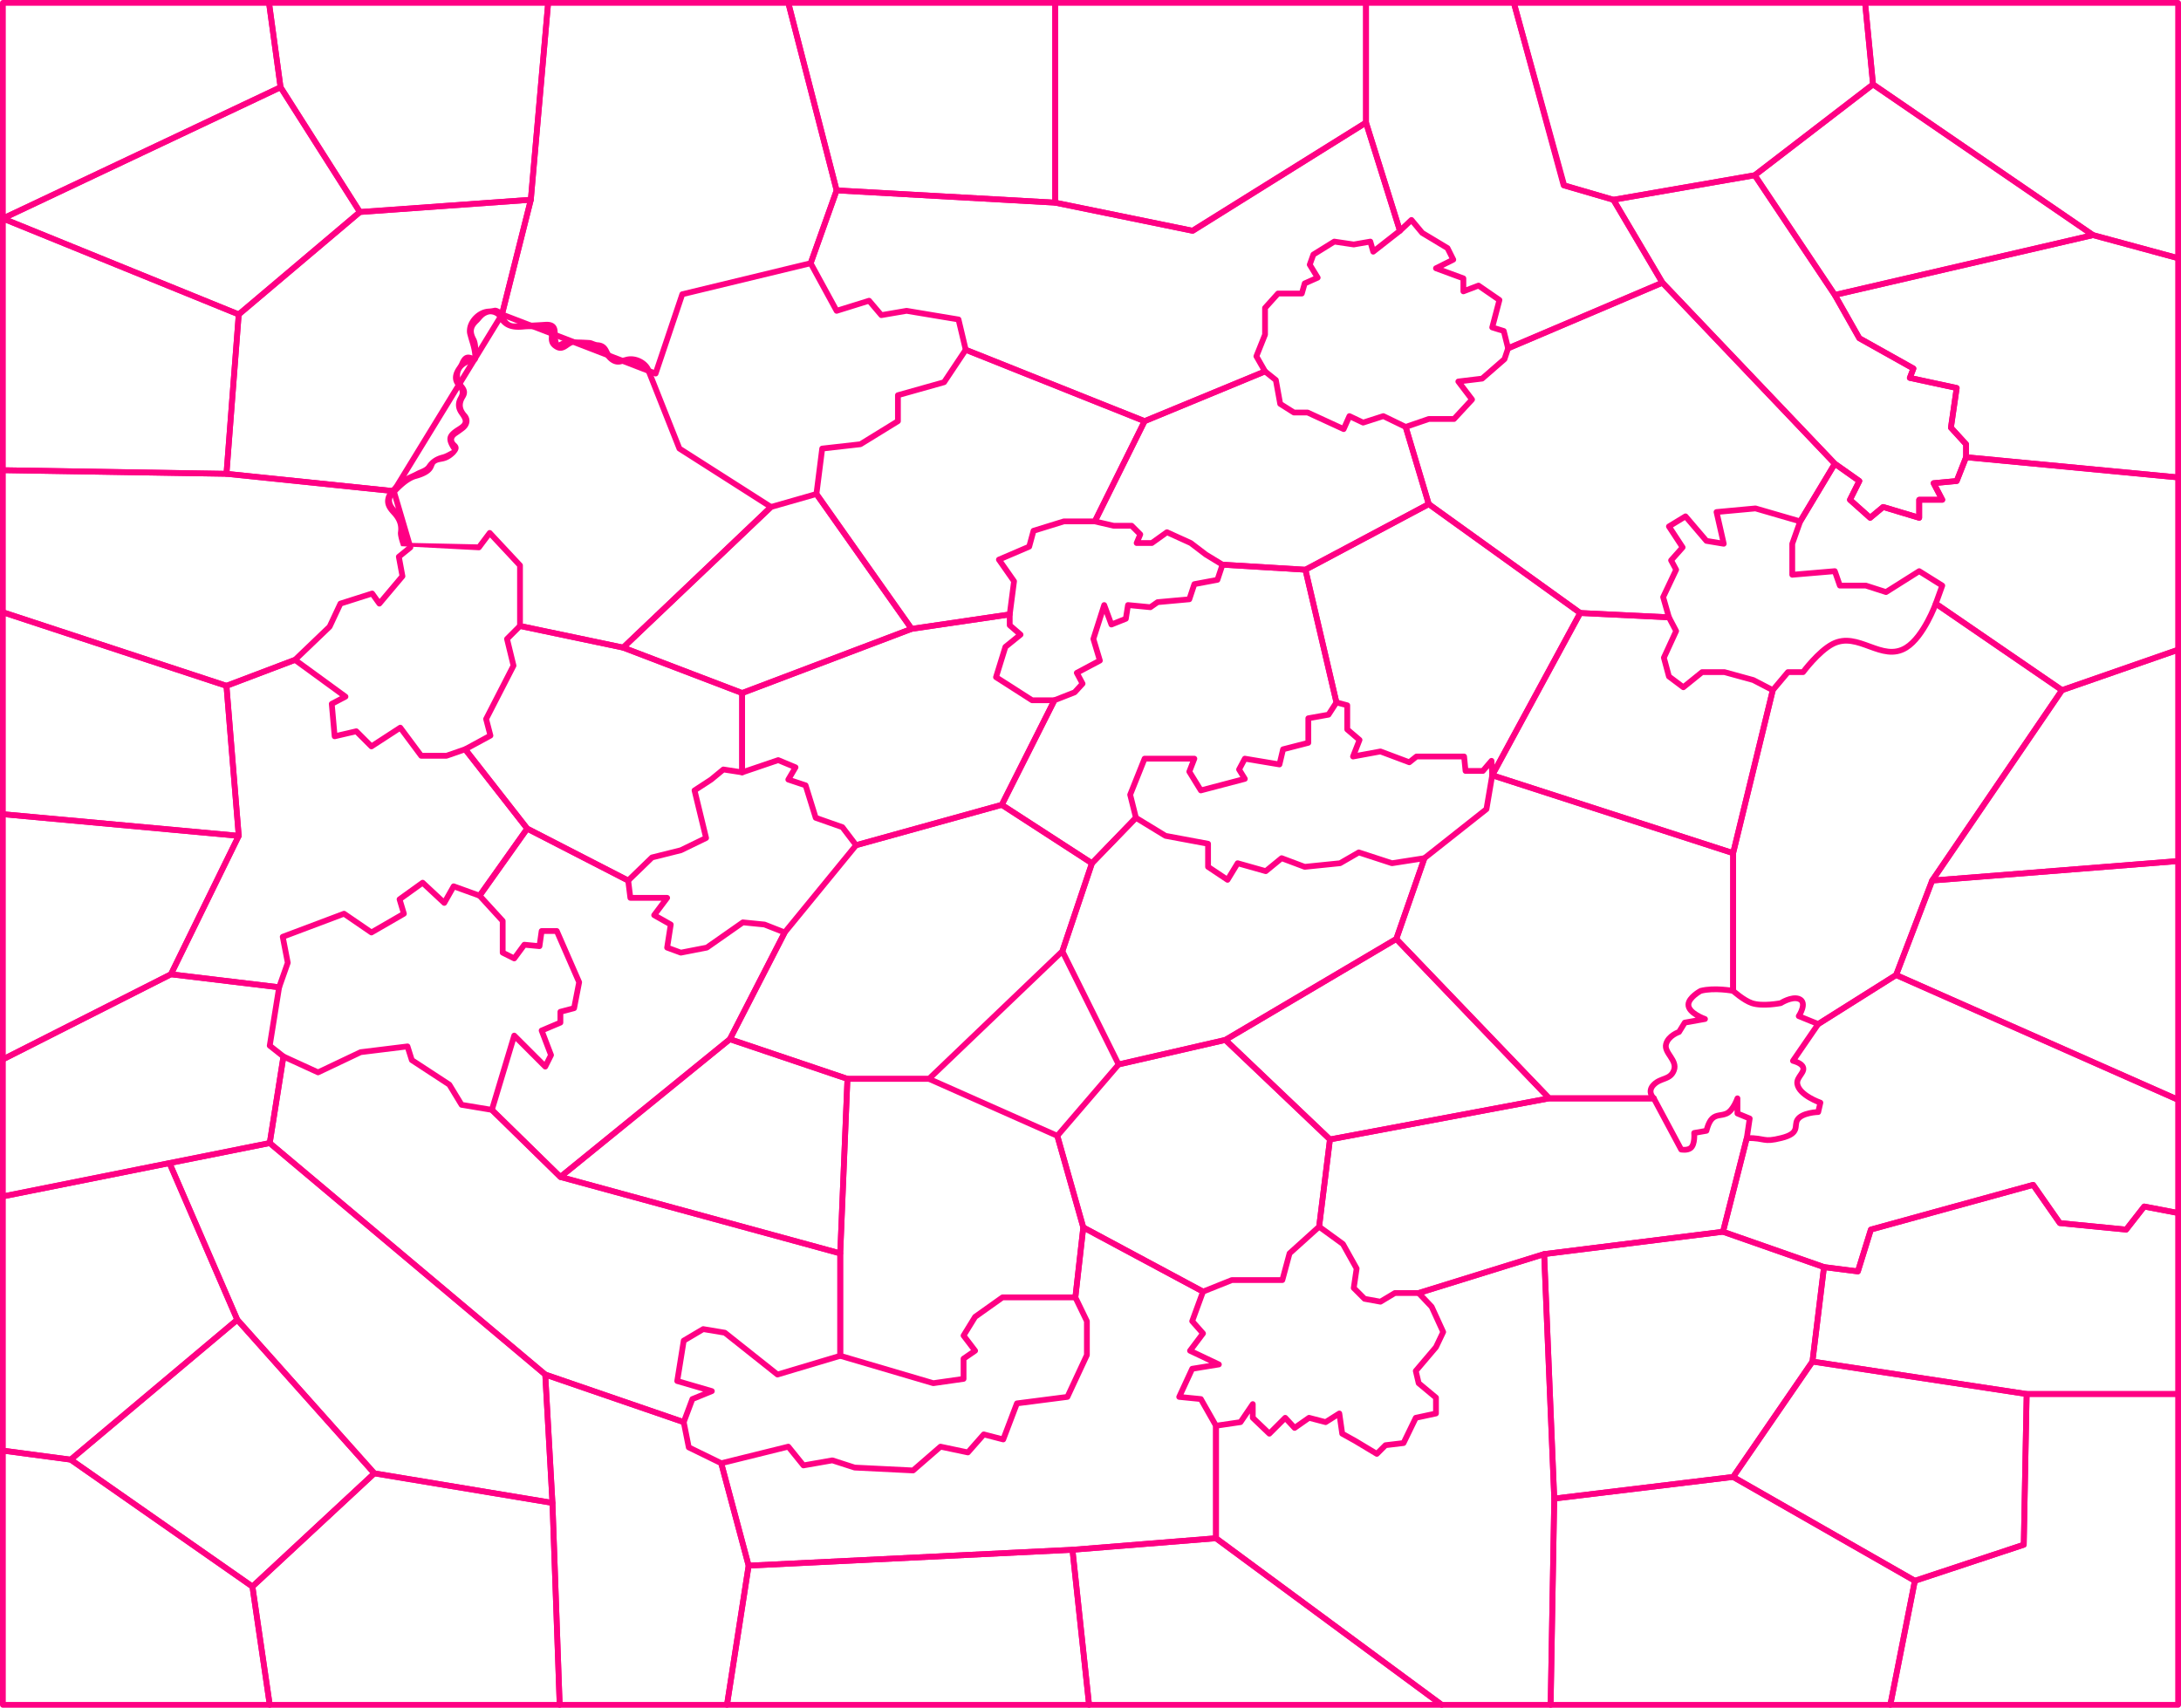 <svg xmlns="http://www.w3.org/2000/svg" width="1512" height="1184" fill="none" viewBox="0 0 1512 1184">
  <g class="board">
    <g class="country-12">
      <path stroke="#FF0084" stroke-linecap="round" stroke-linejoin="round" stroke-width="4" d="m1201.5 1024 55-80 148.5 22.5-2 104.5-75.5 25-126-72Z" class="Rectangle 2"/>
      <path stroke="#FF0084" stroke-linecap="round" stroke-linejoin="round" stroke-width="4" d="m1256.5 944 8-65.5 23.5 3 9-29 112.5-31L1428 848l46 4.5 12.5-16 23.5 4.5v125.5h-105L1256.5 944Z" class="Rectangle 6"/>
      <path stroke="#FF0084" stroke-linecap="round" stroke-linejoin="round" stroke-width="4" d="M1310.5 1182H1510V966.5h-105l-2 104.5-75.5 25-17 86Z" class="Rectangle 5"/>
      <path stroke="#FF0084" stroke-linecap="round" stroke-linejoin="round" stroke-width="4" d="m1075 1182 2.5-143 124-15 126 72-17 86H1075Z" class="Rectangle 3"/>
      <path stroke="#FF0084" stroke-linecap="round" stroke-linejoin="round" stroke-width="4" d="m1077.5 1039-7-169.5 124-15.5 70 24.5-8 65.5-55 80-124 15Z" class="Rectangle 2"/>
    </g>
    <g class="country-11">
      <path stroke="#FF0084" stroke-linecap="round" stroke-linejoin="round" stroke-width="4" d="m519 1085.5-19-71 46.5-11.5 10.5 13 20-3.5 15.5 5 40.5 2 19-16.5 19 4 11-12.5 13.5 3.5 9.5-25 35-4.5 13.5-29V916l-8-16.5L751 851l83 44.5-7.5 20.5 7.5 8.5-9 12 20 9.5-18.5 3-9 19.5 15 1.5 10.5 18.5v78l-99.5 8-224.5 11Z" class="Rectangle 6"/>
      <path stroke="#FF0084" stroke-linecap="round" stroke-linejoin="round" stroke-width="4" d="M999.5 1182 843 1066.5v-78l17-2.5 8.5-12.5v9.5l11.5 11 11-11 6.5 7 10-7 11.5 3 9.5-6 2 14 9 5 15 9 6-6 12.5-1.5 8.5-17.5 14-3v-11l-12-10-2-8.5 14-16.5 5-10.5-8-17.5-9-9.5 87-27 7 169.5-2.5 143h-75.5Z" class="Rectangle 5"/>
      <path stroke="#FF0084" stroke-linecap="round" stroke-linejoin="round" stroke-width="4" d="m755 1182-11.5-107.5 99.5-8L999.5 1182H755Z" class="Rectangle 4"/>
      <path stroke="#FF0084" stroke-linecap="round" stroke-linejoin="round" stroke-width="4" d="m504 1182 15-96.5 224.5-11L755 1182H504Z" class="Rectangle 3"/>
      <path stroke="#FF0084" stroke-linecap="round" stroke-linejoin="round" stroke-width="4" d="m383 1042-5-89 96 33 3.5 17.5 22.5 11 19 71-15 96.5H388l-5-140Z" class="Rectangle 2"/>
    </g>
    <g class="country-10">
      <path stroke="#FF0084" stroke-linecap="round" stroke-linejoin="round" stroke-width="4" d="m175 1100 84.5-78.5-95-106.5L49 1012l126 88Z" class="Rectangle 6"/>
      <path stroke="#FF0084" stroke-linecap="round" stroke-linejoin="round" stroke-width="4" d="M164.5 915 49 1012l-47-6.25V829.5l115.5-23.1 47 108.6Z" class="Rectangle 5"/>
      <path stroke="#FF0084" stroke-linecap="round" stroke-linejoin="round" stroke-width="4" d="M2 1182h185l-12-82-126-88-47-6.25V1182Z" class="Rectangle 4"/>
      <path stroke="#FF0084" stroke-linecap="round" stroke-linejoin="round" stroke-width="4" d="M259.5 1021.5 383 1042l5 140H187l-12-82 84.5-78.5Z" class="Rectangle 3"/>
      <path stroke="#FF0084" stroke-linecap="round" stroke-linejoin="round" stroke-width="4" d="M378 953 187 792.5l-69.5 13.9 47 108.6 95 106.5L383 1042l-5-89Z" class="Rectangle 2"/>
    </g>
    <g class="country-9">
      <path stroke="#FF0084" stroke-linecap="round" stroke-linejoin="round" stroke-width="4" d="m968 651 19.5-56 43-34 4-23.5 167 54V687s-13-2.5-22.5 0c0 0-8.36 4.524-8.5 9.5-.16 5.949 11.5 10 11.5 10l-14 2.5-4 6.5s-7.5 2.5-9 8.5 8.07 11.113 5.5 18c-2.57 6.904-9 5-14 10s0 9.5 0 9.5H1074L968 651Z" class="Rectangle 6"/>
      <path stroke="#FF0084" stroke-linecap="round" stroke-linejoin="round" stroke-width="4" d="M1074 761.5 922 790l-72.5-69L968 651l106 110.5Zm0 0h72.5" class="Rectangle 5"/>
      <path stroke="#FF0084" stroke-linecap="round" stroke-linejoin="round" stroke-width="4" d="m1070.5 869.5-87 27H967l-10 6-11-2-7.5-7.5 2-13.5-9.5-17-16.5-12L922 790l152-28.5h72.5l19 35.5s4.16.799 6.5-1c3.29-2.522 2.5-10.5 2.5-10.5l8.5-1.5s1.34-5.975 4-8.5c3-2.847 6.26-1.819 10-3.5 4.6-2.066 7.5-10.5 7.5-10.5V772l8.5 3.5-2 13.5-16.5 65-124 15.5Z" class="Rectangle 4"/>
      <path stroke="#FF0084" stroke-linecap="round" stroke-linejoin="round" stroke-width="4" d="m751 851-18-63.5 42.5-49.5 74-17 72.5 69-7.5 60.5L894 869l-5 18.5h-35l-20 8-83-44.5Z" class="Rectangle 3"/>
      <path stroke="#FF0084" stroke-linecap="round" stroke-linejoin="round" stroke-width="4" d="m736.5 659.5 20.5-61 30.5-31.5 20.5 12.5 29.5 5.5v16l13.5 9 7-11.5 19.5 5.5 11-9 16 6 24.5-2.5 13-7.5 23 7.5 22.5-3.5-19.5 56-118.5 70-74 17-39-78.5Z" class="Rectangle 2"/>
    </g>
    <g class="country-8">
      <path stroke="#FF0084" stroke-linecap="round" stroke-linejoin="round" stroke-width="4" d="M378 953 187 792.5l9.5-60 24 11 29.5-14 32.5-4 3 9.5 26 17 8.5 14 21 3.5 47.5 46.5 194 53v71L539 953l-36.5-29-15-2.5-13.5 8-4.5 28 24 7L480 970l-6 16-96-33Z" class="Rectangle 6"/>
      <path stroke="#FF0084" stroke-linecap="round" stroke-linejoin="round" stroke-width="4" d="M582.5 869v71l64.5 19 21-3v-14l8-5.5-8-10.5 8-13 19-13.5h50.5L751 851l-18-63.5-89-39.5h-56.5l-5 121Z" class="Rectangle 5"/>
      <path stroke="#FF0084" stroke-linecap="round" stroke-linejoin="round" stroke-width="4" d="m341 769.5 47.5 46.5L506 720.5l38-74-14-5.5-15-1.5-25 17.5-18 3.5-9.5-3.5 2.5-16-11.5-6.5 9-12H437l-1.5-12-70-36-33 46.5 16 17.5v22l8 4 7-9.5 10.5 1 1.5-10.5H386l15.5 35.5-3.5 18-9.5 2.5v7.5l-13 5.5 6.5 17-4 8-21.5-21.5-15.5 51.5Z" class="Rectangle 4"/>
      <path stroke="#FF0084" stroke-linecap="round" stroke-linejoin="round" stroke-width="4" d="m506 720.5 38-74 49.5-60.5 101-28 62.5 40.5-20.5 61L644 748h-56.5L506 720.5Z" class="Rectangle 3"/>
      <path stroke="#FF0084" stroke-linecap="round" stroke-linejoin="round" stroke-width="4" d="m388.5 816 194 53 5-121-81.5-27.5L388.5 816Z" class="Rectangle 2"/>
    </g>
    <g class="country-7">
      <path stroke="#FF0084" stroke-linecap="round" stroke-linejoin="round" stroke-width="4" d="M1201.5 591.5V687s7.26 6.552 13 8.5c7.4 2.509 20 0 20 0s7.47-4.777 12.5-3c6.51 2.3 0 12 0 12l13.5 5.5 54-34 25-65.5 90-132-87.5-60s-8.32 22.916-20.5 30.5c-16.93 10.538-33.29-11.673-51-2.5-9.81 5.083-20.5 19.5-20.5 19.5h-10.5l-10.5 12.5-27.5 113Z" class="Rectangle 6"/>
      <path stroke="#FF0084" stroke-linecap="round" stroke-linejoin="round" stroke-width="4" d="m1264.5 878.5-70-24.5 16.5-65c13.67 0 10.8 3.301 24 0s8.53-8.288 11-12.5c3.06-5.225 14.5-5.5 14.5-5.5l1.5-6.5s-14.72-5.052-16-13c-.81-5.005 6.44-8.37 3.5-12.5-1.67-2.349-6.5-3.5-6.5-3.5l17.5-25.5 54-34 195.5 86.5V841l-23.5-4.5-12.5 16-46-4.5-18.5-26.5-112.5 31-9 29-23.5-3Z" class="Rectangle 5"/>
      <path stroke="#FF0084" stroke-linecap="round" stroke-linejoin="round" stroke-width="4" d="M1510 762.5 1314.5 676l25-65.5L1510 597v165.5Z" class="Rectangle 4"/>
      <path stroke="#FF0084" stroke-linecap="round" stroke-linejoin="round" stroke-width="4" d="m1510 450.5-80.5 28-90 132L1510 597V450.5Z" class="Rectangle 3"/>
      <path stroke="#FF0084" stroke-linecap="round" stroke-linejoin="round" stroke-width="4" d="m1248 361.5 24-40 17 12-6.5 13 14 12.5 9-7.5 25 7.5v-12.5h16l-6-11.5 16-1.5 6.5-16.5 147 14v119.5l-80.5 28-87.5-60 4.5-12.5-16-10-23 14.5-14-4.5h-18l-3.5-10-29.5 2.5V377l5.5-15.5Z" class="Rectangle 2"/>
    </g>
    <g class="country-6">
      <path stroke="#FF0084" stroke-linecap="round" stroke-linejoin="round" stroke-width="4" d="m1034.5 537.5 167 54 27.5-113-13.5-7-20-5.5H1180l-13 10.5-10-7.5-3.5-13 8.5-18.5-5-9.5-61.5-3-61 112.5Z" class="Rectangle 6"/>
      <path stroke="#FF0084" stroke-linecap="round" stroke-linejoin="round" stroke-width="4" d="m1095.5 425 61.5 3-4-14 9-19-3.5-6.5 8-9-9.5-14.5 11.5-7 14.5 17 12 2-5-22 27-2.5 31 9 24-40L1152.5 196l-107 45.5-2.5 7.5-15.5 13.5-16.5 2 9.5 12.5-12.5 13.5h-17.5l-16 5.5 16 53.5 105 75.5Z" class="Rectangle 5"/>
      <path stroke="#FF0084" stroke-linecap="round" stroke-linejoin="round" stroke-width="4" d="m1034.5 537.5 61-112.5-105-75.5L905 395l21.5 92 7.5 2v16.75l8.5 7.25-4.5 11.5 19-3.5 20 7.5 5-4h33l1 10h12l6-7 .5 10Z" class="Rectangle 4"/>
      <path stroke="#FF0084" stroke-linecap="round" stroke-linejoin="round" stroke-width="4" d="m759 361.5 34.5-69.5 83.5-34.5 7.5 6 3 16.5 9.5 6h9.5l25 11.5 4-9 9.5 4.5 14-4.5 15.5 7.5 16 53.5L905 395l-57.5-3.5-11.5-7-10.5-8L809 369l-10.5 7.5H788l2.5-6-6-6H772l-13-3Z" class="Rectangle 3"/>
      <path stroke="#FF0084" stroke-linecap="round" stroke-linejoin="round" stroke-width="4" d="M757 598.5 694.5 558l36.5-72.5 14-5.5 5.5-6-4-7.5 16-8.5-4.5-15 7.5-23.5 5 13.5 10-4 1.5-9.5 15.5 1.5 5-3.5 22-2L828 405l16-3 3.5-10.5L905 395l21.5 92-5.5 8.5-14 2.5v17l-17.5 4.5L887 530l-24-4-4 7.5 4 6.5-30.5 8-8-13 3.5-9h-34.5l-10 25 4 16-30.5 31.5Z" class="Rectangle 2"/>
    </g>
    <g class="country-5">
      <path stroke="#FF0084" stroke-linecap="round" stroke-linejoin="round" stroke-width="4" d="m694.5 558-101 28-9.5-12.5-18.5-6.5-7-22.5-12-4 5-8.5-12-5-25 8.5v-55L632 436l68-10v7.5l7.5 6.5-10.5 8.5-6.5 21 25 16H731L694.5 558Z" class="Rectangle 5"/>
      <path stroke="#FF0084" stroke-linecap="round" stroke-linejoin="round" stroke-width="4" d="m435.5 610.5-70-36-43-55L340 510l-3-11.5 19-37-4.5-18.5 9-9 71.5 15 82.5 31.5v55l-13-2-8.5 7-11.5 7.5 8 33-17.5 8.5-20 5-16.5 16Z" class="Rectangle 4"/>
      <path stroke="#FF0084" stroke-linecap="round" stroke-linejoin="round" stroke-width="4" d="M514.5 480.5 632 436l-66-93.5-31.5 9L432 449l82.5 31.5Z" class="Rectangle 3"/>
      <path stroke="#FF0084" stroke-linecap="round" stroke-linejoin="round" stroke-width="4" d="m632 436 68-10 3-23-10.5-15 21-9 3-11 21-6.5H759l34.5-69.5-124-49.5-15 22.5-32 9v18l-26 16-26.5 3-4 31.5 66 93.5Z" class="Rectangle 2"/>
      <path fill="#FF0084" fill-rule="evenodd" d="m450.913 254.913 21.714 54.752 62.948 40.148a2 2 0 0 1 .304 3.136l-102.5 97.5a2.001 2.001 0 0 1-1.789.508l-71.5-15A2 2 0 0 1 358.5 434v-41.213l-18.833-20.178-6.067 8.091a2.001 2.001 0 0 1-1.714.797l-53.781-2.81s-2.602-6.858-2.171-9.79c.756-5.132-1.16-8.773-4.299-12.163-3.456-3.732-5.907-7.534-3.923-13.026 1.77-4.633 7.779-9.285 10.563-11.032 2.464-2.761 6.685-3.946 10.12-5.835 2.566-1.412 6.056-2.198 7.504-4.36 2.755-4.113 6.244-6.143 10.783-7.315 2.301-.594 4.393-2.004 6.63-3.069-5.012-7.574-4.132-11.145 3.508-15.943 4.91-3.084 5.095-3.89 1.608-8.797-2.81-3.954-3.055-8.087-.72-12.208 1.443-2.547 1.453-4.328-.723-6.584-3.701-3.835-3.728-8.335-1.057-12.87.845-1.435 1.96-2.743 2.604-4.258 1.627-3.826 3.968-6.937 8.968-4.937-.5-5.5-1.965-8.782-3.027-12.863-.482-1.85-.958-2.831-.661-5.641C324.5 221.5 331 214.502 338.5 214c2.2-.147 3.09-.354 4.517-.65 3.214 0 5.789 3.047 6.674 4.57 1.055 3.229 2.947 6.548 7.326 6.342 6.981-.327 13.967-.61 20.937-1.095 6.23-.434 9.198 2.667 8.56 8.895-.177 1.733.514 3.555.807 5.336 1.673-.696 3.332-1.942 5.022-1.987 5.468-.145 10.955.017 16.417.35 1.893.116 3.712 1.449 5.607 1.571 3.759.243 6.116 1.987 7.713 5.331 2.809 5.878 5.073 6.751 11.587 4.875 6.427-1.851 14.256 1.593 17.246 7.375Zm-119.87 122.528-48.469-1.075c-.678-2.897-1.9-5.476-1.743-7.968.394-6.247-1.097-11.394-5.955-15.628-2.666-2.322-4.43-6.229-1.85-8.911l.303-.316c4.28-4.452 9.009-9.372 14.524-11.373C302 328.5 299.984 323 302 321.5c3.157-2.349 7 0 13.601-6.509.131-.048.195-.264.304-.389 2.081-2.379 3.116-4.773.27-7.355-2.219-2.012-1.606-3.709.639-5.229a134.462 134.462 0 0 0 4.874-3.487c4.088-3.044 5.123-7.93 1.773-11.692-3.229-3.625-3.398-6.959-1.007-10.838 1.999-3.242 1.612-6.047-.872-9.096-5.409-6.642-2.31-13.677 6.329-15.182 1.228-.214 2.589-.723 3.272-2.108.317-3.615 1.013-11.008-1.182-15.097-2.658-4.952-1.679-7.642 1.655-10.753C333.943 221.631 335 219 339 218c2.5-.5 5.266.942 6.058 2.442 4.037 7.648 10.525 8.718 18.119 7.96 3.631-.363 7.321-.096 10.977-.258l.084-.004c6.354-.282 6.554-.291 6.267 6.074-.177 3.92 1.533 6.338 4.677 8.061 3.199 1.753 5.923.786 8.756-1.264 1.776-1.284 4.61-2.938 6.184-2.342 6.805 2.577 14.854 2.516 19.897 9.145 2.785 3.662 6.799 6.04 11.368 4.496 6.554-2.215 11.494-.579 15.71 3.828l22.039 55.587c.154.396.43.733.789.962l61.345 39.125-99.889 95.015-68.881-14.451V392a2 2 0 0 0-.538-1.364l-21-22.5a1.998 1.998 0 0 0-2.92-.005l-.142.169-6.857 9.141Z" class="Vector" clip-rule="evenodd"/>
    </g>
    <g class="country-4">
      <path stroke="#FF0084" stroke-linecap="round" stroke-linejoin="round" stroke-width="4" d="m193.5 684.5-75-9L2 734.5v95l115.5-23.1 69.5-13.9 9.5-60-9.5-7.5 6.5-40.5Z" class="Rectangle 6"/>
      <path stroke="#FF0084" stroke-linecap="round" stroke-linejoin="round" stroke-width="4" d="m2 564.5 163.5 15-47 96L2 734.5v-170Z" class="Rectangle 5"/>
      <path stroke="#FF0084" stroke-linecap="round" stroke-linejoin="round" stroke-width="4" d="m2 424.5 155 51 8.5 104L2 564.5v-140Z" class="Rectangle 4"/>
      <path stroke="#FF0084" stroke-linecap="round" stroke-linejoin="round" stroke-width="4" d="m157 475.5 47.5-18 35 25.5-9.5 5 2 22.5 15-3.5 10.5 10.5 20-13L292 524h17.5l13-4.5 43 55-33 46.5-18-6.5L308 626l-15-14-16 11.5 3 10-22.5 13-19-13-42.5 16 3.5 18-6 17-75-9 47-96-8.5-104Z" class="Rectangle 3"/>
      <path stroke="#FF0084" stroke-linecap="round" stroke-linejoin="round" stroke-width="4" d="m157 328.5 116 12 11.5 39-8 6.5 2.5 13.5-16 19-5-7-22 7-7.5 16-24 23-47.5 18-155-51V326l155 2.5Z" class="Rectangle 2"/>
    </g>
    <g class="country-3">
      <path stroke="#FF0084" stroke-linecap="round" stroke-linejoin="round" stroke-width="4" d="m1298.5 58.5-82 63-49 8.5-49 8.5-34.12-10L1049.5 2H1293l5.5 56.5Z" class="Rectangle 6"/>
      <path stroke="#FF0084" stroke-linecap="round" stroke-linejoin="round" stroke-width="4" d="m1510 331-147-14v-9l-10.5-11.5 4-27.5-32.5-7 2.5-6.5-37.5-21-17-30 179-41.5 59 16v152Z" class="Rectangle 5"/>
      <path stroke="#FF0084" stroke-linecap="round" stroke-linejoin="round" stroke-width="4" d="M1510 179V2h-217l5.5 56.5L1451 163l59 16Z" class="Rectangle 4"/>
      <path stroke="#FF0084" stroke-linecap="round" stroke-linejoin="round" stroke-width="4" d="m1451 163-179 41.5-55.5-83 82-63L1451 163Z" class="Rectangle 3"/>
      <path stroke="#FF0084" stroke-linecap="round" stroke-linejoin="round" stroke-width="4" d="m1118.5 138.5 34 57.5L1272 321.5l17 12-6.5 13 14 12.5 9-7.5 25 7.5v-12.5h16l-6-11.5 16-1.5 6.5-16.5v-9l-10.5-11.5 4-27.5-32.5-7 2.5-6.5-37.5-21-17-30-55.5-83-49 8.5-49 8.5Z" class="Rectangle 2"/>
    </g>
    <g class="country-2">
      <path stroke="#FF0084" stroke-linecap="round" stroke-linejoin="round" stroke-width="4" d="m793.5 292-124-49.5-5-21-36-6-17.5 3-8.5-10-22.5 7-18-33 18-50.5 151.5 8.5 95.089 19.5L947 85l23.5 75-18.5 14.5-2-7-11.5 2-13.5-2-14.5 9-2.5 7 5.5 9-9 4-2 7H886l-9 10V232l-6 15 6 10.5-83.5 34.5Z" class="Rectangle 6"/>
      <path stroke="#FF0084" stroke-linecap="round" stroke-linejoin="round" stroke-width="4" d="m380 2-12 136.5-20 79.5 106.5 41 18.5-55 89-21.5 18-50.5L546.5 2H380Z" class="Rectangle 5"/>
      <path stroke="#FF0084" stroke-linecap="round" stroke-linejoin="round" stroke-width="4" d="M546.5 2 580 132l151.5 8.5V2h-185Z" class="Rectangle 4"/>
      <path stroke="#FF0084" stroke-linecap="round" stroke-linejoin="round" stroke-width="4" d="M731.5 2v138.5L827 160l120-75V2H731.5Z" class="Rectangle 3"/>
      <path stroke="#FF0084" stroke-linecap="round" stroke-linejoin="round" stroke-width="4" d="M970.5 160 947 85V2h102.5l34.5 126.5 34.5 10 34 57.5-107 45.5-3-12-8-2.5 5-19-14.5-10-10.5 4v-9l-19-7 12-6-4-8-17.5-10.5-7.5-9-8 7.5Z" class="Rectangle 2"/>
    </g>
    <g class="country-1">
      <path stroke="#FF0084" stroke-linecap="round" stroke-linejoin="round" stroke-width="4" d="m194.5 60.5-8-58.5H380l-12 136.5-118.5 8.5-55-86.5Z" class="Rectangle 6"/>
      <path stroke="#FF0084" stroke-linecap="round" stroke-linejoin="round" stroke-width="4" d="m249.5 147-84 71-8.5 110.5 116 12L348 218l20-79.5-118.5 8.5Z" class="Rectangle 5"/>
      <path stroke="#FF0084" stroke-linecap="round" stroke-linejoin="round" stroke-width="4" d="M2 151.5V326l155 2.5 8.5-110.5L2 151.5Z" class="Rectangle 4"/>
      <path stroke="#FF0084" stroke-linecap="round" stroke-linejoin="round" stroke-width="4" d="m2 151.5 192.5-91 55 86.5-84 71L2 151.5Z" class="Rectangle 3"/>
      <path stroke="#FF0084" stroke-linecap="round" stroke-linejoin="round" stroke-width="4" d="M186.5 2H2v149.5l192.5-91-8-58.5Z" class="Rectangle 2"/>
    </g>
  </g>
</svg>
